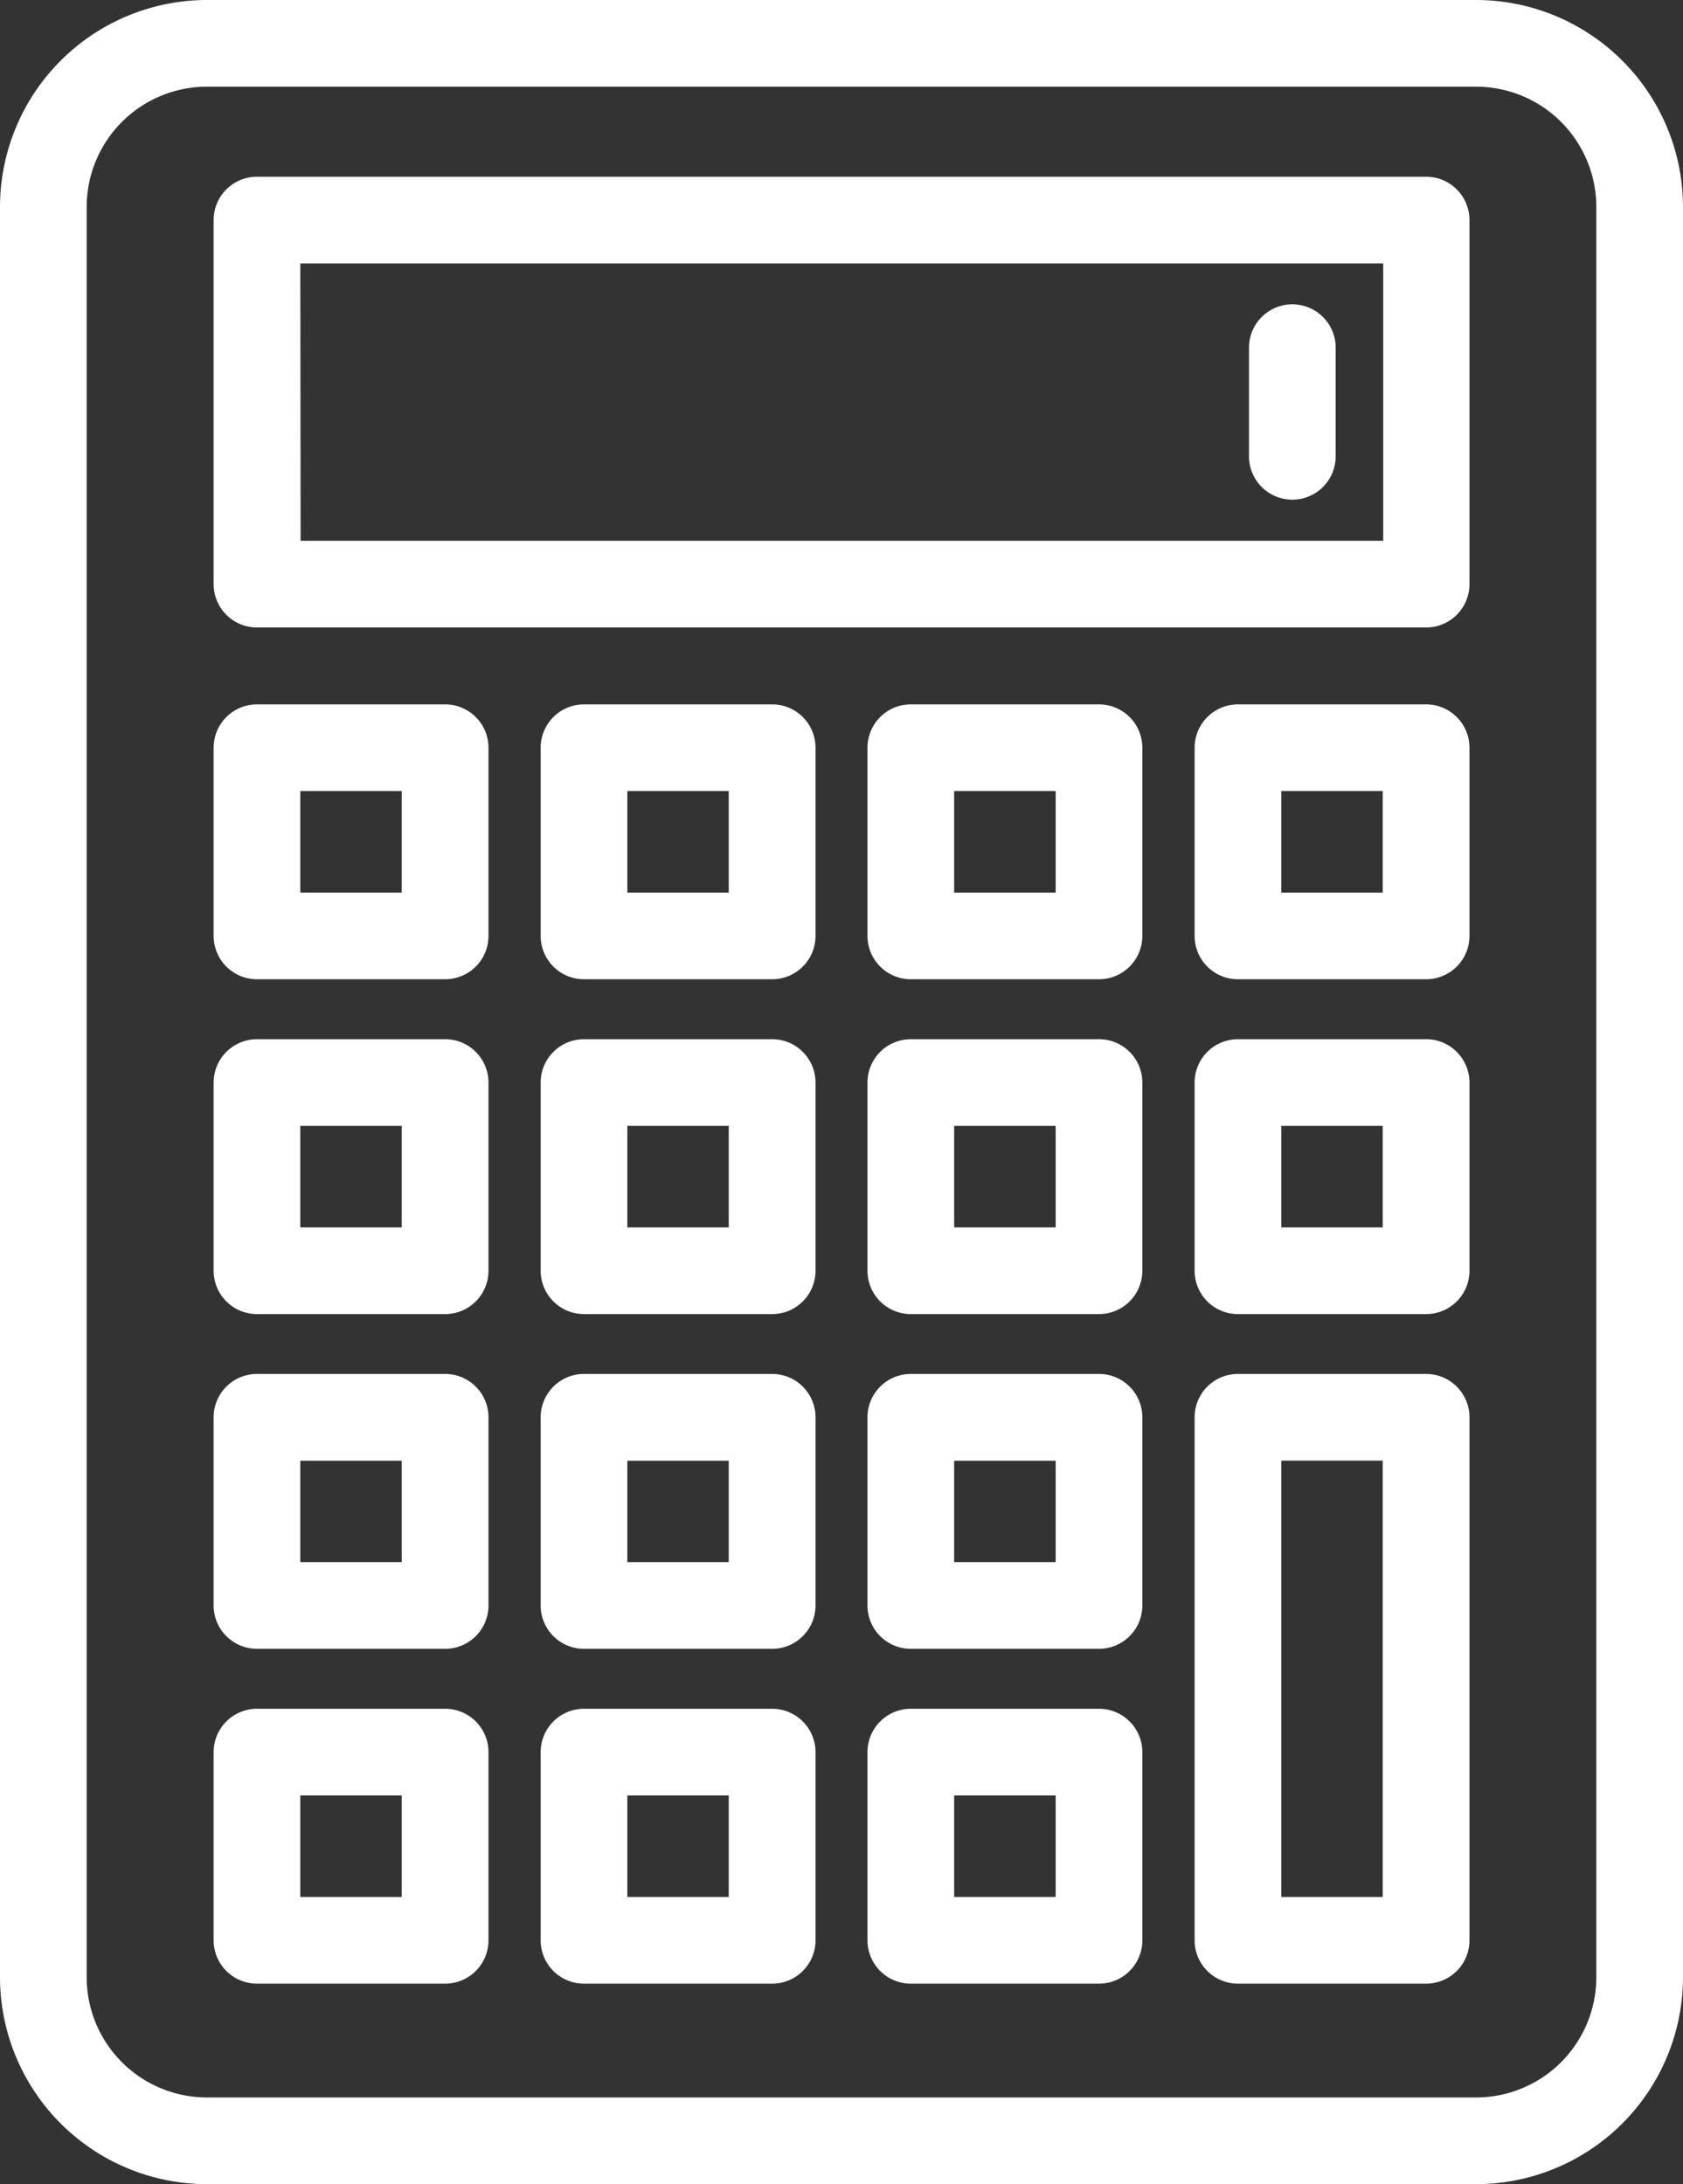 <svg xmlns="http://www.w3.org/2000/svg" width="16" height="20.763" viewBox="0 0 16 20.763">
  <rect x="0" y="0" width="16" height="20.763" fill="#333333" stroke="none"/>
  <g id="calculator-with-number-one-svgrepo-com" transform="translate(-43.334)">
    <g id="Group_40" data-name="Group 40" transform="translate(43.334)">
      <g id="Group_16" data-name="Group 16" transform="translate(0)">
        <path id="Path_7" data-name="Path 7" d="M57.367,20.763H45.3A1.969,1.969,0,0,1,43.334,18.8V1.967A1.969,1.969,0,0,1,45.3,0H57.367a1.969,1.969,0,0,1,1.967,1.967V18.8A1.969,1.969,0,0,1,57.367,20.763ZM45.3.824a1.144,1.144,0,0,0-1.142,1.142V18.8A1.144,1.144,0,0,0,45.3,19.939H57.367A1.144,1.144,0,0,0,58.51,18.8V1.967A1.144,1.144,0,0,0,57.367.824H45.3Z" transform="translate(-43.334)" fill="#fff"/>
      </g>
      <g id="Group_36" data-name="Group 36" transform="translate(2.031 6.696)">
        <g id="Group_21" data-name="Group 21">
          <g id="Group_17" data-name="Group 17">
            <path id="Path_8" data-name="Path 8" d="M82.482,124.453H80.693a.412.412,0,0,1-.412-.412v-1.789a.412.412,0,0,1,.412-.412h1.789a.412.412,0,0,1,.412.412v1.789A.412.412,0,0,1,82.482,124.453Zm-1.377-.824h.964v-.965h-.964Z" transform="translate(-80.281 -121.84)" fill="#fff"/>
          </g>
          <g id="Group_18" data-name="Group 18" transform="translate(9.326)">
            <path id="Path_9" data-name="Path 9" d="M252.162,124.453h-1.789a.412.412,0,0,1-.412-.412v-1.789a.412.412,0,0,1,.412-.412h1.789a.412.412,0,0,1,.412.412v1.789A.412.412,0,0,1,252.162,124.453Zm-1.377-.824h.964v-.965h-.964Z" transform="translate(-249.961 -121.84)" fill="#fff"/>
          </g>
          <g id="Group_19" data-name="Group 19" transform="translate(3.109)">
            <path id="Path_10" data-name="Path 10" d="M139.043,124.453h-1.789a.412.412,0,0,1-.412-.412v-1.789a.412.412,0,0,1,.412-.412h1.789a.412.412,0,0,1,.412.412v1.789A.412.412,0,0,1,139.043,124.453Zm-1.377-.824h.964v-.965h-.964Z" transform="translate(-136.842 -121.84)" fill="#fff"/>
          </g>
          <g id="Group_20" data-name="Group 20" transform="translate(6.217)">
            <path id="Path_11" data-name="Path 11" d="M195.6,124.453h-1.789a.412.412,0,0,1-.412-.412v-1.789a.412.412,0,0,1,.412-.412H195.6a.412.412,0,0,1,.412.412v1.789A.412.412,0,0,1,195.6,124.453Zm-1.377-.824h.965v-.965h-.965Z" transform="translate(-193.4 -121.84)" fill="#fff"/>
          </g>
        </g>
        <g id="Group_26" data-name="Group 26" transform="translate(0 3.183)">
          <g id="Group_22" data-name="Group 22">
            <path id="Path_12" data-name="Path 12" d="M82.482,182.361H80.693a.412.412,0,0,1-.412-.412V180.16a.412.412,0,0,1,.412-.412h1.789a.412.412,0,0,1,.412.412v1.789A.412.412,0,0,1,82.482,182.361Zm-1.377-.824h.964v-.965h-.964Z" transform="translate(-80.281 -179.748)" fill="#fff"/>
          </g>
          <g id="Group_23" data-name="Group 23" transform="translate(9.326)">
            <path id="Path_13" data-name="Path 13" d="M252.162,182.361h-1.789a.412.412,0,0,1-.412-.412V180.16a.412.412,0,0,1,.412-.412h1.789a.412.412,0,0,1,.412.412v1.789A.412.412,0,0,1,252.162,182.361Zm-1.377-.824h.964v-.965h-.964Z" transform="translate(-249.961 -179.748)" fill="#fff"/>
          </g>
          <g id="Group_24" data-name="Group 24" transform="translate(3.109)">
            <path id="Path_14" data-name="Path 14" d="M139.043,182.361h-1.789a.412.412,0,0,1-.412-.412V180.16a.412.412,0,0,1,.412-.412h1.789a.412.412,0,0,1,.412.412v1.789A.412.412,0,0,1,139.043,182.361Zm-1.377-.824h.964v-.965h-.964Z" transform="translate(-136.842 -179.748)" fill="#fff"/>
          </g>
          <g id="Group_25" data-name="Group 25" transform="translate(6.217)">
            <path id="Path_15" data-name="Path 15" d="M195.6,182.361h-1.789a.412.412,0,0,1-.412-.412V180.16a.412.412,0,0,1,.412-.412H195.6a.412.412,0,0,1,.412.412v1.789A.412.412,0,0,1,195.6,182.361Zm-1.377-.824h.965v-.965h-.965Z" transform="translate(-193.4 -179.748)" fill="#fff"/>
          </g>
        </g>
        <g id="Group_30" data-name="Group 30" transform="translate(0 6.365)">
          <g id="Group_27" data-name="Group 27">
            <path id="Path_16" data-name="Path 16" d="M82.482,240.269H80.693a.412.412,0,0,1-.412-.412v-1.789a.412.412,0,0,1,.412-.412h1.789a.412.412,0,0,1,.412.412v1.789A.412.412,0,0,1,82.482,240.269Zm-1.377-.824h.964v-.964h-.964Z" transform="translate(-80.281 -237.656)" fill="#fff"/>
          </g>
          <g id="Group_28" data-name="Group 28" transform="translate(3.109)">
            <path id="Path_17" data-name="Path 17" d="M139.043,240.269h-1.789a.412.412,0,0,1-.412-.412v-1.789a.412.412,0,0,1,.412-.412h1.789a.412.412,0,0,1,.412.412v1.789A.412.412,0,0,1,139.043,240.269Zm-1.377-.824h.964v-.964h-.964Z" transform="translate(-136.842 -237.656)" fill="#fff"/>
          </g>
          <g id="Group_29" data-name="Group 29" transform="translate(6.217)">
            <path id="Path_18" data-name="Path 18" d="M195.6,240.269h-1.789a.412.412,0,0,1-.412-.412v-1.789a.412.412,0,0,1,.412-.412H195.6a.412.412,0,0,1,.412.412v1.789A.412.412,0,0,1,195.6,240.269Zm-1.377-.824h.965v-.964h-.965Z" transform="translate(-193.4 -237.656)" fill="#fff"/>
          </g>
        </g>
        <g id="Group_35" data-name="Group 35" transform="translate(0 6.365)">
          <g id="Group_31" data-name="Group 31" transform="translate(0 3.183)">
            <path id="Path_19" data-name="Path 19" d="M82.482,298.177H80.693a.412.412,0,0,1-.412-.412v-1.789a.412.412,0,0,1,.412-.412h1.789a.412.412,0,0,1,.412.412v1.789A.412.412,0,0,1,82.482,298.177Zm-1.377-.824h.964v-.965h-.964Z" transform="translate(-80.281 -295.564)" fill="#fff"/>
          </g>
          <g id="Group_32" data-name="Group 32" transform="translate(9.326)">
            <path id="Path_20" data-name="Path 20" d="M252.162,243.452h-1.789a.412.412,0,0,1-.412-.412v-4.972a.412.412,0,0,1,.412-.412h1.789a.412.412,0,0,1,.412.412v4.972A.412.412,0,0,1,252.162,243.452Zm-1.377-.824h.964V238.48h-.964Z" transform="translate(-249.961 -237.656)" fill="#fff"/>
          </g>
          <g id="Group_33" data-name="Group 33" transform="translate(3.109 3.183)">
            <path id="Path_21" data-name="Path 21" d="M139.043,298.177h-1.789a.412.412,0,0,1-.412-.412v-1.789a.412.412,0,0,1,.412-.412h1.789a.412.412,0,0,1,.412.412v1.789A.412.412,0,0,1,139.043,298.177Zm-1.377-.824h.964v-.965h-.964Z" transform="translate(-136.842 -295.564)" fill="#fff"/>
          </g>
          <g id="Group_34" data-name="Group 34" transform="translate(6.217 3.183)">
            <path id="Path_22" data-name="Path 22" d="M195.6,298.177h-1.789a.412.412,0,0,1-.412-.412v-1.789a.412.412,0,0,1,.412-.412H195.6a.412.412,0,0,1,.412.412v1.789A.412.412,0,0,1,195.6,298.177Zm-1.377-.824h.965v-.965h-.965Z" transform="translate(-193.4 -295.564)" fill="#fff"/>
          </g>
        </g>
      </g>
      <g id="Group_39" data-name="Group 39" transform="translate(2.031 1.68)">
        <g id="Group_37" data-name="Group 37">
          <path id="Path_23" data-name="Path 23" d="M91.808,34.853H80.693a.412.412,0,0,1-.412-.412V30.98a.412.412,0,0,1,.412-.412H91.808a.412.412,0,0,1,.412.412v3.461A.412.412,0,0,1,91.808,34.853Zm-10.7-.824H91.4V31.392H81.105Z" transform="translate(-80.281 -30.568)" fill="#fff"/>
        </g>
        <g id="Group_38" data-name="Group 38" transform="translate(9.843 1.213)">
          <path id="Path_24" data-name="Path 24" d="M259.791,54.5a.412.412,0,0,1-.412-.412V53.055a.412.412,0,1,1,.824,0V54.09A.412.412,0,0,1,259.791,54.5Z" transform="translate(-259.379 -52.643)" fill="#fff"/>
        </g>
      </g>
    </g>
  </g>
</svg>
